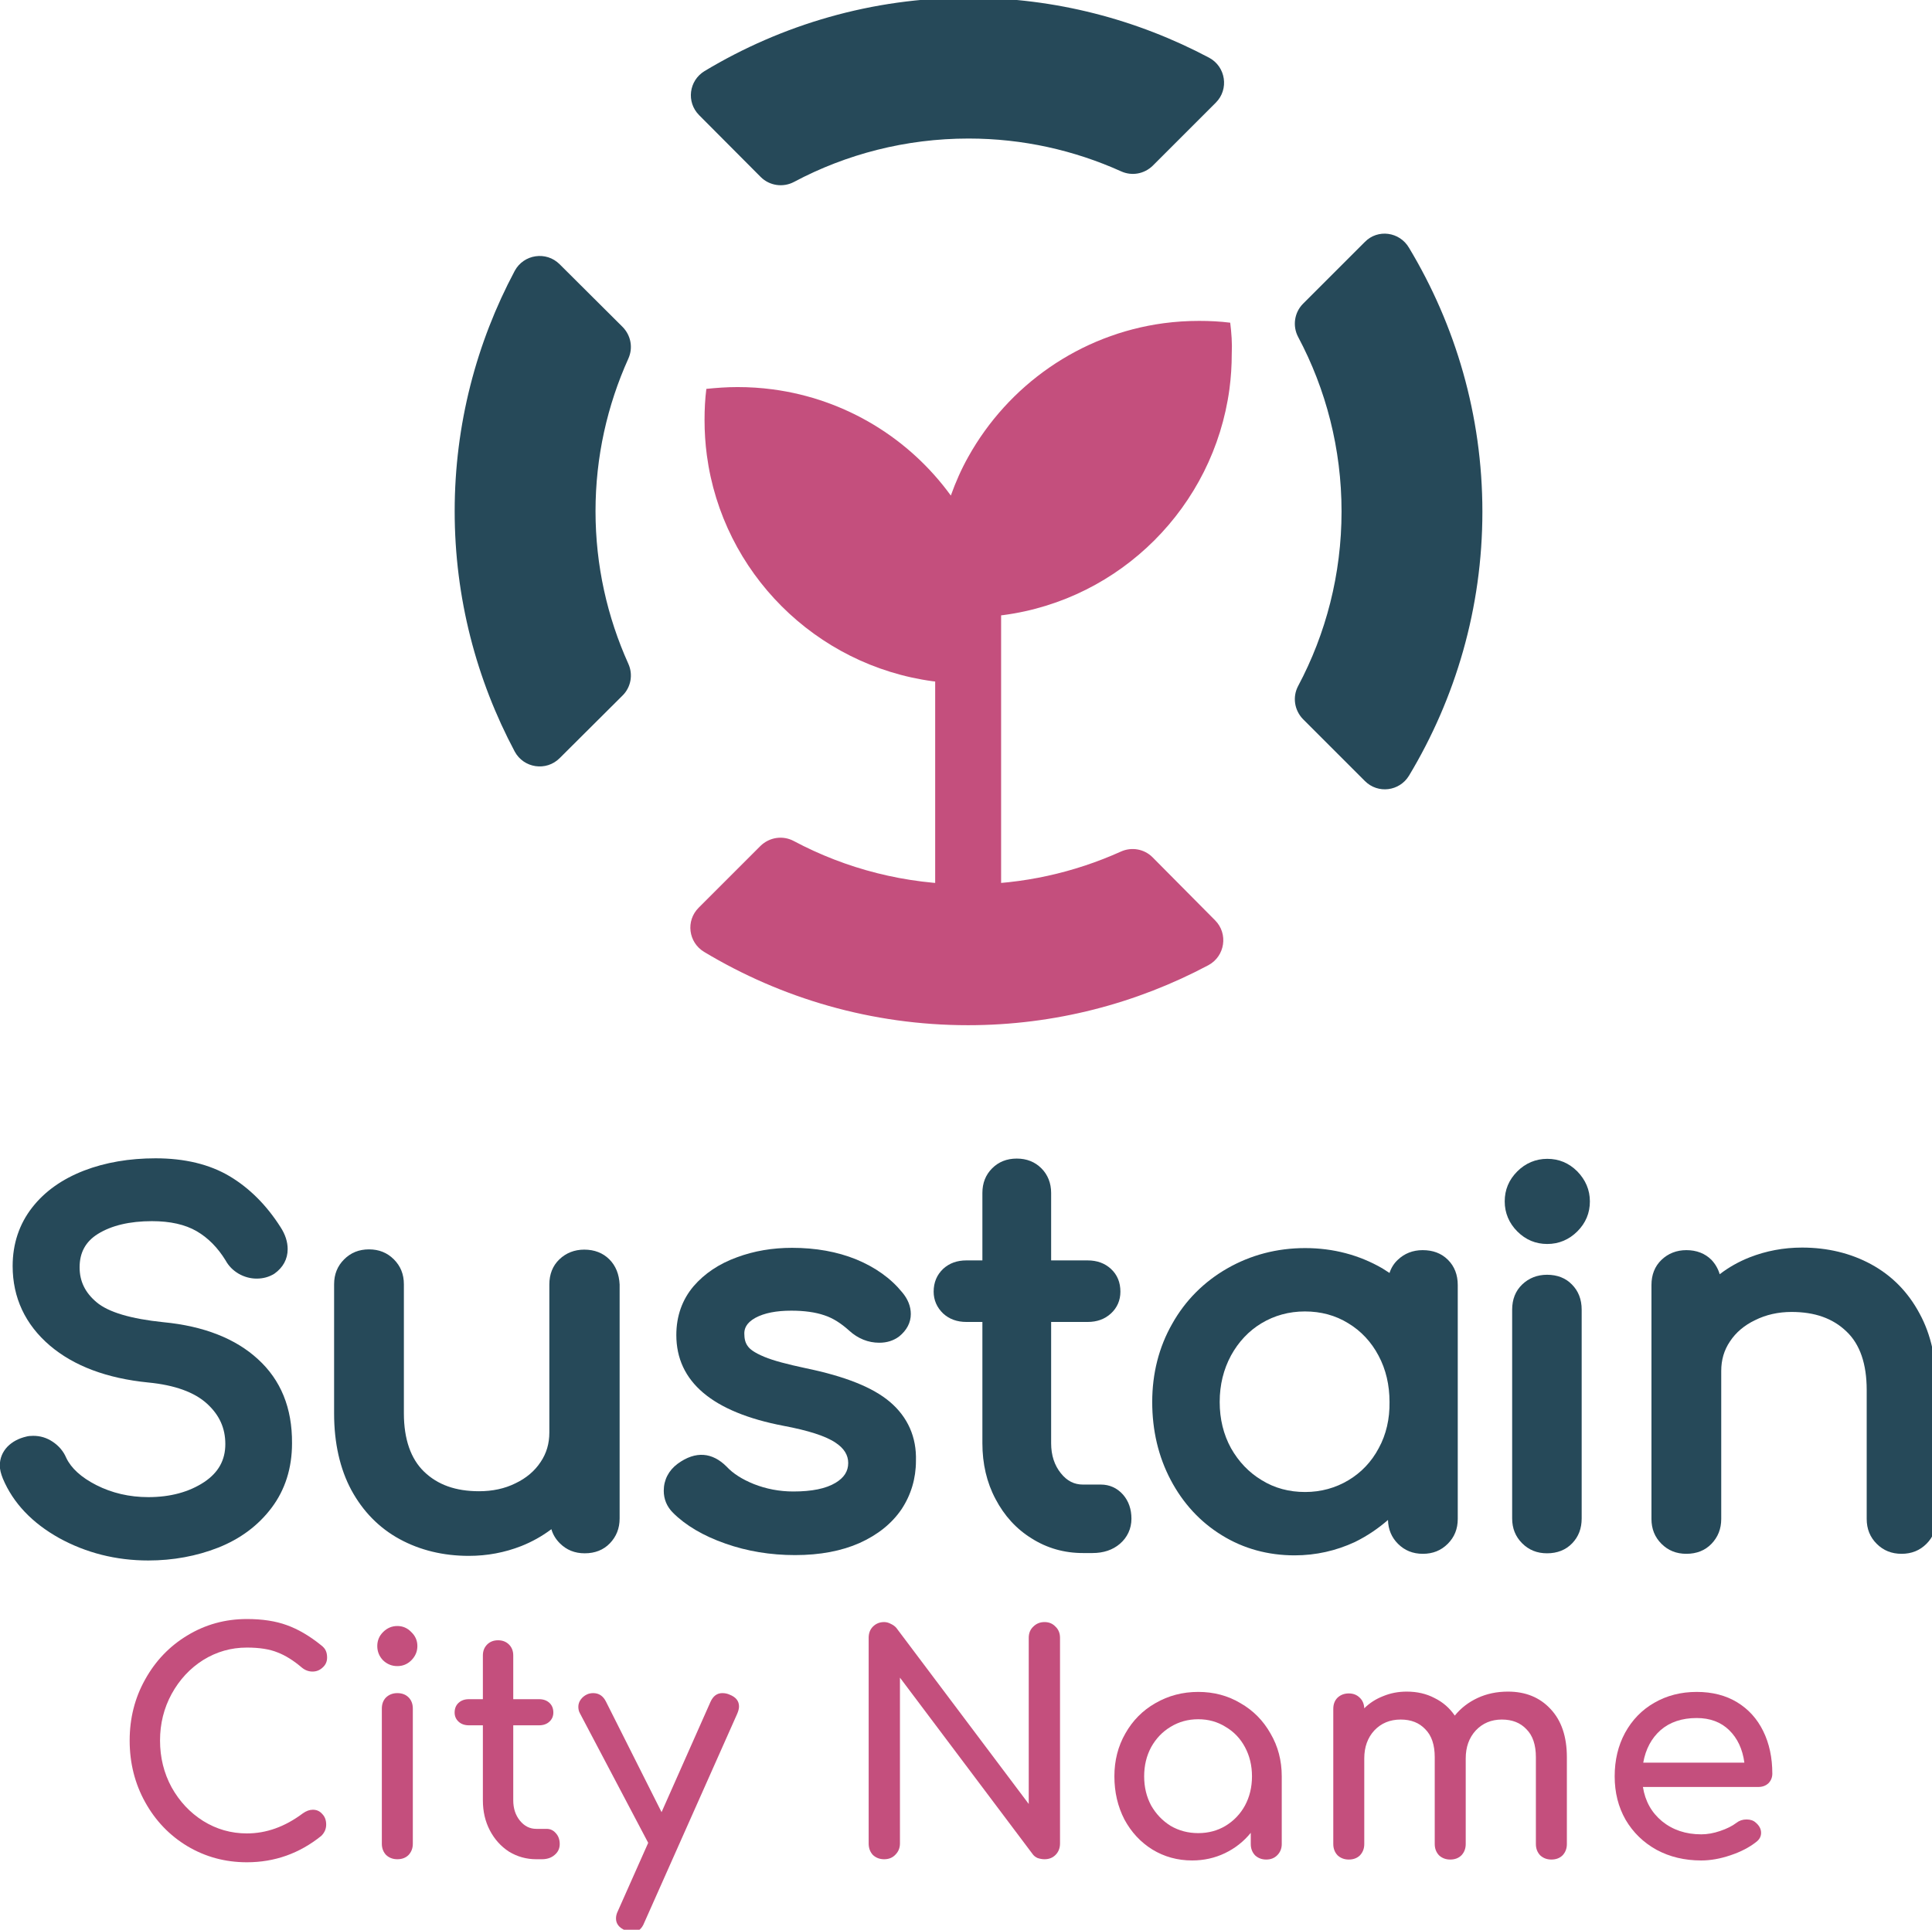 <?xml version="1.0" encoding="UTF-8" standalone="no"?>
<!-- Created with Inkscape (http://www.inkscape.org/) -->

<svg
   xmlns:dc="http://purl.org/dc/elements/1.1/"
   xmlns:cc="http://creativecommons.org/ns#"
   xmlns:rdf="http://www.w3.org/1999/02/22-rdf-syntax-ns#"
   xmlns:svg="http://www.w3.org/2000/svg"
   xmlns="http://www.w3.org/2000/svg"
   xmlns:sodipodi="http://sodipodi.sourceforge.net/DTD/sodipodi-0.dtd"
   xmlns:inkscape="http://www.inkscape.org/namespaces/inkscape"
   width="850.176"
   height="849.378"
   viewBox="0 0 224.942 224.731"
   version="1.1"
   id="svg8"
   inkscape:version="0.92.3 (2405546, 2018-03-11)"
   sodipodi:docname="vertical_city_color.svg"
   inkscape:export-filename="/home/anxhelo/works/Sustain/PNG/vertical_city_color.png"
   inkscape:export-xdpi="96"
   inkscape:export-ydpi="96">
  <defs
     id="defs2" />
  <sodipodi:namedview
     id="base"
     pagecolor="#ffffff"
     bordercolor="#666666"
     borderopacity="1.0"
     inkscape:pageopacity="0"
     inkscape:pageshadow="2"
     inkscape:zoom="0.26233604"
     inkscape:cx="-121.5209"
     inkscape:cy="430.61098"
     inkscape:document-units="px"
     inkscape:current-layer="g1173"
     inkscape:document-rotation="0"
     showgrid="false"
     borderlayer="true"
     inkscape:showpageshadow="true"
     units="px"
     inkscape:pagecheckerboard="false"
     showguides="false"
     inkscape:window-width="1366"
     inkscape:window-height="715"
     inkscape:window-x="0"
     inkscape:window-y="0"
     inkscape:window-maximized="1"
     objecttolerance="10"
     guidetolerance="10"
     inkscape:snap-tangential="true"
     inkscape:snap-perpendicular="true"
     fit-margin-top="0"
     fit-margin-left="0"
     fit-margin-right="0"
     fit-margin-bottom="0">
    <inkscape:grid
       type="xygrid"
       id="grid10"
       dotted="false"
       originx="95.897"
       originy="-115.555" />
  </sodipodi:namedview>
  <g
     inkscape:label="Layer 1"
     inkscape:groupmode="layer"
     id="layer1"
     transform="translate(95.897,43.286)">
    <g
       id="g1038"
       transform="matrix(0.265,0,0,0.265,-74.878,104.28)">
      <g
         id="g1263"
         transform="matrix(1.174,0,0,1.174,146.64,-481.319)">
        <g
           id="g948"
           transform="matrix(0.729,0,0,0.729,-273.693,121.624)">
          <g
             id="g1173"
             transform="matrix(1.317,0,0,1.317,111.591,-256.262)">
            <path
               id="path1139"
               d="m 479.4,126.7 c -4,-0.5 -8,-0.7 -12.1,-0.7 -4.7,0 -9.3,0.3 -13.8,0.9 -32.8,4.4 -60.7,24.3 -76.2,52.1 -2.7,4.8 -4.9,9.8 -6.8,15.1 -16.1,-22.2 -40.9,-37.6 -69.4,-41.4 -4.5,-0.6 -9.1,-0.9 -13.8,-0.9 -4.1,0 -8.1,0.3 -12.1,0.7 -0.5,4 -0.7,8 -0.7,12.1 0,4.7 0.3,9.3 0.9,13.8 6.1,45.7 42.3,81.9 88.1,88.1 0.3,0 0.6,0.1 0.9,0.1 v 90.7 h 25.7 V 240.8 c 0.3,0 0.6,-0.1 0.9,-0.1 45.7,-6.1 81.9,-42.3 88.1,-88.1 0.6,-4.5 0.9,-9.1 0.9,-13.8 0.2,-4 -0.1,-8.1 -0.6,-12.1 z"
               class="st2"
               inkscape:connector-curvature="0"
               style="fill:#c44f7d" />
            <g
               id="g1149">
              <path
                 id="path1141"
                 d="m 296.4,69.9 c 3.4,3.4 8.7,4.2 13,1.9 20.3,-10.8 43.5,-16.9 68,-16.9 21.2,0 41.3,4.6 59.5,12.8 4.2,1.9 9,1 12.3,-2.2 l 24.6,-24.6 c 5.2,-5.2 3.9,-14 -2.6,-17.5 C 443.1,8.5 411.2,0 377.4,0 339.8,0 304.6,10.5 274.5,28.6 c -6.1,3.7 -7.2,12.1 -2.1,17.2 z"
                 class="st1"
                 inkscape:connector-curvature="0"
                 style="fill:#264959" />
              <path
                 id="path1143"
                 d="m 531.9,95.2 -24.1,24.1 c -3.4,3.4 -4.2,8.7 -1.9,13 10.8,20.3 16.9,43.5 16.9,68 0,24.5 -6.1,47.7 -16.9,68 -2.3,4.3 -1.5,9.5 1.9,13 l 24.1,24.1 c 5.1,5.1 13.5,4 17.2,-2.1 18.1,-30.1 28.6,-65.3 28.6,-102.9 0,-37.6 -10.5,-72.8 -28.6,-102.9 -3.7,-6.3 -12.2,-7.4 -17.2,-2.3 z"
                 class="st1"
                 inkscape:connector-curvature="0"
                 style="fill:#264959" />
              <path
                 id="path1145"
                 d="m 449.1,335.1 c -3.2,-3.2 -8.1,-4.1 -12.3,-2.2 -18.2,8.2 -38.3,12.8 -59.5,12.8 -24.6,0 -47.7,-6.1 -68,-16.9 -4.3,-2.3 -9.5,-1.5 -13,1.9 l -24.1,24.1 c -5.1,5.1 -4,13.5 2.1,17.2 30.1,18.1 65.3,28.6 102.9,28.6 33.8,0 65.7,-8.5 93.7,-23.4 6.5,-3.5 7.8,-12.3 2.6,-17.5 z"
                 class="st2"
                 inkscape:connector-curvature="0"
                 style="fill:#c44f7d" />
              <path
                 id="path1147"
                 d="m 242.6,272 c 3.2,-3.2 4.1,-8.1 2.2,-12.3 -8.2,-18.2 -12.8,-38.3 -12.8,-59.5 0,-21.2 4.6,-41.3 12.8,-59.5 1.9,-4.2 1,-9 -2.2,-12.3 L 218,103.9 c -5.2,-5.2 -14,-3.9 -17.5,2.6 -14.9,28 -23.4,59.9 -23.4,93.7 0,33.8 8.5,65.7 23.4,93.7 3.5,6.5 12.3,7.8 17.5,2.6 z"
                 class="st1"
                 inkscape:connector-curvature="0"
                 style="fill:#264959" />
            </g>
            <g
               id="g1167">
              <path
                 id="path1151"
                 d="m 100.4,530.8 c -8.7,-8 -21.1,-12.9 -36.8,-14.4 -12.7,-1.3 -21.5,-3.9 -26.1,-7.8 -4.4,-3.7 -6.6,-8.1 -6.6,-13.6 0,-5.7 2.3,-10 7.1,-13 5.3,-3.3 12.4,-5 21.1,-5 7.1,0 12.9,1.3 17.4,3.9 4.5,2.6 8.3,6.5 11.3,11.4 1.2,2.2 2.9,3.9 5.1,5.2 2.1,1.2 4.5,1.9 7,1.9 2.5,0 4.8,-0.6 6.9,-1.9 3.4,-2.4 5.2,-5.7 5.2,-9.6 0,-2.8 -0.9,-5.7 -2.8,-8.6 -5.4,-8.5 -12.1,-15.2 -19.8,-19.8 v 0 c -7.9,-4.7 -17.6,-7 -28.9,-7 -10.2,0 -19.6,1.6 -27.9,4.8 -8.5,3.3 -15.3,8.1 -20.2,14.4 -5,6.4 -7.6,14.1 -7.6,22.8 0,12.3 4.9,22.8 14.5,31 9.4,8 22.3,12.8 38.3,14.4 10.4,1 18.1,3.8 23,8.3 4.8,4.4 7.1,9.5 7.1,15.7 0,6.3 -2.7,11.1 -8.2,14.8 -5.9,3.9 -13.2,5.9 -21.8,5.9 -7.4,0 -14.2,-1.6 -20.3,-4.7 -5.9,-3 -9.8,-6.6 -11.7,-10.6 -1.1,-2.6 -2.9,-4.7 -5.3,-6.3 -2.4,-1.6 -4.9,-2.3 -7.6,-2.3 -1.1,0 -2,0.1 -2.7,0.3 -3,0.7 -5.4,2 -7.3,3.9 -2,2.1 -3,4.6 -3,7.4 0,1.5 0.4,3.1 1.2,5.1 4,9.5 11.4,17.3 22,23.2 10.4,5.7 22,8.7 34.7,8.7 9.6,0 18.8,-1.7 27.2,-5 8.6,-3.4 15.6,-8.6 20.8,-15.5 5.3,-7 8,-15.5 8,-25.2 0.1,-13.8 -4.4,-24.7 -13.3,-32.8 z"
                 class="st1"
                 inkscape:connector-curvature="0"
                 style="fill:#264959" />
              <path
                 id="path1153"
                 d="m 237.4,491.9 c -2.5,-2.5 -5.8,-3.8 -9.8,-3.8 -3.8,0 -7.1,1.3 -9.7,3.8 -2.6,2.5 -3.9,5.8 -3.9,9.8 v 57.7 c 0,4.3 -1.1,8.1 -3.4,11.5 -2.3,3.5 -5.6,6.3 -9.8,8.3 -4.2,2.1 -9,3.1 -14.2,3.1 -9.1,0 -16.1,-2.5 -21.4,-7.6 -5.2,-5 -7.9,-12.7 -7.9,-22.8 v -50.3 c 0,-3.9 -1.3,-7.1 -3.9,-9.7 -2.6,-2.6 -5.8,-3.9 -9.7,-3.9 -3.9,0 -7.1,1.3 -9.7,3.9 -2.6,2.6 -3.9,5.8 -3.9,9.7 V 552 c 0,11.5 2.3,21.6 6.7,29.8 4.5,8.3 10.8,14.8 18.9,19.2 7.9,4.3 17,6.5 26.9,6.5 7.2,0 14,-1.3 20.4,-3.8 4.3,-1.7 8.2,-3.9 11.8,-6.6 0.6,2.1 1.7,3.9 3.3,5.5 2.6,2.6 5.8,3.9 9.7,3.9 4,0 7.3,-1.3 9.8,-3.9 2.5,-2.6 3.8,-5.8 3.8,-9.7 v -91.2 c -0.2,-4 -1.5,-7.3 -4,-9.8 z"
                 class="st1"
                 inkscape:connector-curvature="0"
                 style="fill:#264959" />
              <path
                 id="path1155"
                 d="m 346.8,547.5 c -6.7,-5.7 -17.5,-10 -33,-13.2 -7,-1.5 -12.4,-2.9 -16,-4.4 -4.1,-1.7 -5.7,-3.1 -6.4,-4.1 -1,-1.3 -1.4,-2.9 -1.4,-5 0,-1.6 0.5,-4 4.3,-6.1 3.5,-1.9 8.2,-2.8 14,-2.8 5.1,0 9.4,0.6 12.9,1.8 3.4,1.1 6.6,3.2 9.7,6 3.4,3.1 7.4,4.7 11.7,4.7 3,0 5.5,-0.8 7.7,-2.4 3.1,-2.5 4.6,-5.5 4.6,-8.8 0,-2.9 -1.1,-5.8 -3.4,-8.5 -4.4,-5.4 -10.4,-9.7 -17.9,-12.8 -7.4,-3 -15.8,-4.5 -25,-4.5 -7.6,0 -14.8,1.2 -21.5,3.7 -6.9,2.5 -12.6,6.3 -16.9,11.3 -4.4,5.2 -6.7,11.6 -6.7,19 0,18.2 14.1,30.1 41.8,35.4 9.6,1.8 16.5,4 20.3,6.6 3.3,2.2 4.9,4.8 4.9,7.9 0,3.2 -1.6,5.7 -4.9,7.7 -3.8,2.3 -9.3,3.4 -16.5,3.4 -5.4,0 -10.6,-1 -15.4,-2.9 -4.7,-1.9 -8.2,-4.2 -10.6,-6.8 -5.5,-5.5 -12,-6.3 -19.1,-1.1 -3.5,2.6 -5.4,6.3 -5.4,10.5 0,3.3 1.2,6.2 3.6,8.6 4.9,4.9 11.8,9 20.4,12 8.5,3 17.6,4.5 27.2,4.5 9.7,0 18.1,-1.6 25.1,-4.7 7.1,-3.2 12.6,-7.6 16.4,-13.2 3.7,-5.6 5.6,-12 5.6,-18.8 0.3,-9.3 -3.2,-17.1 -10.1,-23 z"
                 class="st1"
                 inkscape:connector-curvature="0"
                 style="fill:#264959" />
              <path
                 id="path1157"
                 d="m 437.6,583.6 c -2.3,-2.6 -5.3,-3.9 -8.6,-3.9 h -7 c -3.4,0 -6.2,-1.4 -8.6,-4.4 -2.5,-3.1 -3.8,-7 -3.8,-11.7 v -47.3 h 14.2 c 3.7,0 6.7,-1.1 9.1,-3.3 2.4,-2.2 3.7,-5.1 3.7,-8.5 0,-3.6 -1.2,-6.6 -3.7,-8.9 -2.4,-2.2 -5.4,-3.3 -9.1,-3.3 H 409.6 V 466 c 0,-3.8 -1.3,-7.1 -3.8,-9.6 -2.5,-2.5 -5.7,-3.8 -9.6,-3.8 -3.9,0 -7.1,1.3 -9.6,3.8 -2.5,2.5 -3.8,5.7 -3.8,9.6 v 26.3 h -6.2 c -3.7,0 -6.7,1.1 -9.1,3.3 -2.4,2.3 -3.7,5.2 -3.7,8.9 0,3.3 1.3,6.2 3.7,8.5 2.4,2.2 5.4,3.3 9.1,3.3 h 6.2 v 47.3 c 0,8 1.7,15.3 5.1,21.7 3.4,6.5 8.1,11.7 14.1,15.4 6,3.8 12.7,5.7 20,5.7 h 3.7 c 4.3,0 7.9,-1.2 10.7,-3.6 2.9,-2.5 4.5,-5.9 4.5,-9.8 0,-3.7 -1.1,-6.9 -3.3,-9.4 z"
                 class="st1"
                 inkscape:connector-curvature="0"
                 style="fill:#264959" />
              <path
                 id="path1159"
                 d="m 614.7,457.6 c -3.3,-3.3 -7.2,-4.9 -11.7,-4.9 -4.5,0 -8.5,1.7 -11.7,4.9 -3.3,3.3 -4.9,7.2 -4.9,11.7 0,4.5 1.7,8.5 4.9,11.7 3.3,3.3 7.2,4.9 11.7,4.9 4.5,0 8.5,-1.7 11.7,-4.9 3.3,-3.3 4.9,-7.2 4.9,-11.7 0,-4.5 -1.7,-8.4 -4.9,-11.7 z"
                 class="st1"
                 inkscape:connector-curvature="0"
                 style="fill:#264959" />
              <path
                 id="path1161"
                 d="m 602.9,497.9 c -3.8,0 -7.1,1.3 -9.7,3.8 -2.6,2.5 -3.9,5.8 -3.9,9.8 v 81.4 c 0,3.9 1.3,7.1 3.9,9.7 2.6,2.6 5.8,3.9 9.7,3.9 4,0 7.3,-1.3 9.8,-3.9 2.5,-2.6 3.7,-5.8 3.7,-9.7 v -81.4 c 0,-4 -1.3,-7.3 -3.8,-9.8 -2.4,-2.5 -5.7,-3.8 -9.7,-3.8 z"
                 class="st1"
                 inkscape:connector-curvature="0"
                 style="fill:#264959" />
              <path
                 id="path1163"
                 d="m 748.1,513 c -4.5,-8.4 -10.8,-14.8 -18.9,-19.2 -7.9,-4.3 -17,-6.5 -26.9,-6.5 -7.2,0 -14,1.3 -20.4,3.8 -4.3,1.7 -8.2,3.9 -11.7,6.6 -0.6,-2.1 -1.7,-4 -3.2,-5.6 -2.5,-2.5 -5.8,-3.8 -9.8,-3.8 -3.8,0 -7.1,1.3 -9.7,3.8 -2.6,2.5 -3.9,5.8 -3.9,9.8 v 91.2 c 0,3.9 1.3,7.1 3.9,9.7 2.6,2.6 5.8,3.9 9.7,3.9 4,0 7.3,-1.3 9.8,-3.9 2.5,-2.6 3.8,-5.8 3.8,-9.7 v -57.7 c 0,-4.3 1.1,-8.1 3.4,-11.5 2.3,-3.5 5.6,-6.3 9.8,-8.3 4.2,-2.1 9,-3.2 14.2,-3.2 9.1,0 16.1,2.5 21.4,7.6 5.3,5 7.9,12.7 7.9,22.8 v 50.3 c 0,3.9 1.3,7.1 3.9,9.7 2.6,2.6 5.8,3.9 9.7,3.9 3.9,0 7.1,-1.3 9.7,-3.9 2.6,-2.6 3.9,-5.8 3.9,-9.7 v -50.3 c 0.1,-11.5 -2.1,-21.6 -6.6,-29.8 z"
                 class="st1"
                 inkscape:connector-curvature="0"
                 style="fill:#264959" />
              <path
                 id="path1165"
                 d="m 554.4,488.3 c -3.8,0 -7.1,1.3 -9.7,3.8 -1.5,1.4 -2.6,3.2 -3.2,5.1 -0.9,-0.6 -1.9,-1.2 -2.8,-1.8 v 0 c -9,-5.2 -19.1,-7.9 -30.1,-7.9 -11,0 -21.2,2.7 -30.3,7.9 -9.1,5.2 -16.4,12.5 -21.5,21.6 -5.2,9.1 -7.8,19.4 -7.8,30.5 0,11.1 2.4,21.3 7.2,30.4 4.8,9.1 11.5,16.4 20,21.6 8.4,5.2 18,7.8 28.3,7.8 8.3,0 16.2,-1.8 23.5,-5.2 4.7,-2.3 9,-5.2 12.9,-8.6 0.1,3.7 1.4,6.8 3.9,9.3 2.6,2.6 5.8,3.9 9.7,3.9 3.9,0 7.1,-1.3 9.7,-3.9 2.6,-2.6 3.9,-5.8 3.9,-9.7 v -35.3 -10.3 -45.6 c 0,-4 -1.3,-7.3 -3.8,-9.8 -2.6,-2.6 -5.9,-3.8 -9.9,-3.8 z m -17.1,77.2 c -2.8,5.3 -6.8,9.5 -11.8,12.5 v 0 c -5,3 -10.7,4.6 -16.9,4.6 -6.2,0 -11.9,-1.5 -16.9,-4.6 -5,-3 -9,-7.2 -12,-12.5 -2.9,-5.3 -4.4,-11.3 -4.4,-18 0,-6.7 1.5,-12.7 4.4,-18.1 2.9,-5.3 6.9,-9.6 11.9,-12.6 5,-3 10.7,-4.6 16.9,-4.6 6.2,0 11.9,1.5 16.9,4.6 5,3 9,7.3 11.8,12.6 2.9,5.4 4.3,11.5 4.3,18.1 0.1,6.6 -1.3,12.7 -4.2,18 z"
                 class="st1"
                 inkscape:connector-curvature="0"
                 style="fill:#264959" />
            </g>
            <g
               aria-label="City Name"
               transform="translate(42.833,725.779)"
               style="font-size:118.399px;font-family:Comfortaa-Bold;letter-spacing:2;fill:#c44f7d"
               id="text1171">
              <path
                 d="m 53.28,1.184 q -12.669,0 -23.206,-6.275 Q 19.654,-11.366 13.616,-22.259 7.578,-33.152 7.578,-46.294 q 0,-13.024 6.038,-23.798 6.038,-10.893 16.457,-17.168 10.538,-6.394 23.206,-6.394 8.998,0 15.51,2.368 6.63,2.368 13.379,7.814 1.421,1.066 1.894,2.25 0.474,1.066 0.474,2.605 0,2.368 -1.776,3.907 -1.658,1.539 -3.907,1.539 -2.25,0 -4.144,-1.539 -4.854,-4.144 -9.472,-5.92 -4.618,-1.894 -11.958,-1.894 -9.235,0 -17.049,4.854 -7.696,4.854 -12.314,13.261 -4.499,8.288 -4.499,18.115 0,9.946 4.499,18.233 4.618,8.288 12.314,13.142 7.814,4.854 17.049,4.854 11.366,0 21.785,-7.814 2.013,-1.421 3.907,-1.421 2.25,0 3.67,1.658 1.539,1.539 1.539,4.144 0,2.486 -1.894,4.381 Q 69.5,1.184 53.28,1.184 Z"
                 style="font-style:normal;font-variant:normal;font-weight:bold;font-stretch:normal;font-family:Comfortaa;-inkscape-font-specification:'Comfortaa Bold'"
                 id="path3375"
                 inkscape:connector-curvature="0" />
              <path
                 d="m 111.915,0 q -2.605,0 -4.381,-1.658 -1.658,-1.776 -1.658,-4.381 V -58.726 q 0,-2.723 1.658,-4.381 1.776,-1.658 4.381,-1.658 2.723,0 4.381,1.658 1.658,1.658 1.658,4.381 v 52.688 q 0,2.605 -1.658,4.381 Q 114.638,0 111.915,0 Z m 0,-75.302 q -3.197,0 -5.565,-2.25 -2.25,-2.368 -2.25,-5.565 0,-3.197 2.25,-5.446 2.368,-2.368 5.565,-2.368 3.197,0 5.446,2.368 2.368,2.25 2.368,5.446 0,3.197 -2.368,5.565 -2.25,2.25 -5.446,2.25 z"
                 style="font-style:normal;font-variant:normal;font-weight:bold;font-stretch:normal;font-family:Comfortaa;-inkscape-font-specification:'Comfortaa Bold'"
                 id="path3377"
                 inkscape:connector-curvature="0" />
              <path
                 d="m 170.123,-11.84 q 2.131,0 3.552,1.658 1.539,1.658 1.539,4.262 0,2.605 -2.013,4.262 Q 171.307,0 168.229,0 h -2.131 q -5.802,0 -10.656,-2.96 -4.736,-3.078 -7.459,-8.288 -2.723,-5.21 -2.723,-11.722 v -29.245 h -5.446 q -2.486,0 -4.026,-1.421 -1.539,-1.421 -1.539,-3.552 0,-2.368 1.539,-3.789 1.539,-1.421 4.026,-1.421 h 5.446 v -17.049 q 0,-2.605 1.658,-4.262 1.658,-1.658 4.262,-1.658 2.605,0 4.262,1.658 1.658,1.658 1.658,4.262 v 17.049 h 10.064 q 2.486,0 4.026,1.421 1.539,1.421 1.539,3.789 0,2.131 -1.539,3.552 -1.539,1.421 -4.026,1.421 h -10.064 v 29.245 q 0,4.736 2.605,7.933 2.605,3.197 6.394,3.197 z"
                 style="font-style:normal;font-variant:normal;font-weight:bold;font-stretch:normal;font-family:Comfortaa;-inkscape-font-specification:'Comfortaa Bold'"
                 id="path3379"
                 inkscape:connector-curvature="0" />
              <path
                 d="m 241.433,-64.172 q 3.67,1.421 3.67,4.618 0,1.184 -0.71,2.842 l -36.23,81.459 q -1.421,3.67 -4.618,3.67 -1.184,0 -2.842,-0.71 -3.552,-1.539 -3.552,-4.618 0,-1.421 0.71,-2.842 L 209.702,-6.394 183.062,-56.95 q -0.592,-1.066 -0.592,-2.486 0,-1.539 0.947,-2.842 0.947,-1.302 2.486,-2.013 1.066,-0.474 2.368,-0.474 3.315,0 4.973,3.315 l 21.667,43.097 19.062,-42.979 q 1.539,-3.434 4.618,-3.434 1.539,0 2.842,0.592 z"
                 style="font-style:normal;font-variant:normal;font-weight:bold;font-stretch:normal;font-family:Comfortaa;-inkscape-font-specification:'Comfortaa Bold'"
                 id="path3381"
                 inkscape:connector-curvature="0" />
              <path
                 d="m 301.676,0 q -2.605,0 -4.381,-1.658 -1.658,-1.776 -1.658,-4.499 V -86.313 q 0,-2.723 1.658,-4.381 1.776,-1.776 4.381,-1.776 1.302,0 2.605,0.71 1.302,0.592 2.131,1.539 l 51.622,68.672 v -64.764 q 0,-2.723 1.776,-4.381 1.776,-1.776 4.381,-1.776 2.605,0 4.262,1.776 1.776,1.658 1.776,4.381 v 80.156 q 0,2.723 -1.776,4.499 Q 366.796,0 364.191,0 q -1.302,0 -2.723,-0.474 -1.302,-0.592 -2.013,-1.658 L 307.833,-70.803 v 64.646 q 0,2.605 -1.776,4.381 Q 304.4,0 301.676,0 Z"
                 style="font-style:normal;font-variant:normal;font-weight:bold;font-stretch:normal;font-family:Comfortaa;-inkscape-font-specification:'Comfortaa Bold'"
                 id="path3383"
                 inkscape:connector-curvature="0" />
              <path
                 d="m 424.098,-65.238 q 9.117,0 16.457,4.381 7.459,4.262 11.722,11.84 4.381,7.459 4.381,16.694 V -5.92 q 0,2.605 -1.776,4.381 -1.658,1.658 -4.262,1.658 -2.605,0 -4.381,-1.658 -1.658,-1.776 -1.658,-4.381 v -4.381 q -4.144,5.091 -10.064,7.933 -5.92,2.842 -12.787,2.842 -8.525,0 -15.51,-4.262 -6.867,-4.262 -10.893,-11.722 -3.907,-7.578 -3.907,-16.813 0,-9.235 4.262,-16.694 4.262,-7.578 11.722,-11.84 7.578,-4.381 16.694,-4.381 z m 0,55.056 q 5.92,0 10.656,-2.842 4.854,-2.96 7.578,-7.933 2.723,-5.091 2.723,-11.366 0,-6.275 -2.723,-11.366 -2.723,-5.091 -7.578,-7.933 -4.736,-2.96 -10.656,-2.96 -5.92,0 -10.774,2.96 -4.736,2.842 -7.578,7.933 -2.723,5.091 -2.723,11.366 0,6.275 2.723,11.366 2.842,4.973 7.578,7.933 4.854,2.842 10.774,2.842 z"
                 style="font-style:normal;font-variant:normal;font-weight:bold;font-stretch:normal;font-family:Comfortaa;-inkscape-font-specification:'Comfortaa Bold'"
                 id="path3385"
                 inkscape:connector-curvature="0" />
              <path
                 d="m 544.826,-65.356 q 10.301,0 16.576,6.749 6.394,6.749 6.394,18.825 V -5.92 q 0,2.605 -1.658,4.381 -1.658,1.658 -4.381,1.658 -2.605,0 -4.381,-1.658 -1.658,-1.776 -1.658,-4.381 v -33.862 q 0,-7.222 -3.67,-10.893 -3.552,-3.789 -9.59,-3.789 -6.157,0 -10.182,4.262 -3.907,4.262 -3.907,10.893 V -5.92 q 0,2.605 -1.658,4.381 -1.658,1.658 -4.381,1.658 -2.605,0 -4.381,-1.658 -1.658,-1.776 -1.658,-4.381 v -33.862 q 0,-7.222 -3.67,-10.893 -3.552,-3.789 -9.59,-3.789 -6.275,0 -10.301,4.262 -3.907,4.262 -3.907,10.893 V -5.92 q 0,2.605 -1.658,4.381 -1.658,1.658 -4.381,1.658 -2.605,0 -4.381,-1.658 -1.658,-1.776 -1.658,-4.381 v -52.688 q 0,-2.723 1.658,-4.381 1.776,-1.658 4.381,-1.658 2.605,0 4.262,1.658 1.658,1.539 1.776,4.144 3.078,-3.078 7.341,-4.736 4.262,-1.776 9.235,-1.776 6.038,0 10.774,2.486 4.854,2.368 7.933,6.867 3.552,-4.381 8.88,-6.867 5.328,-2.486 11.84,-2.486 z"
                 style="font-style:normal;font-variant:normal;font-weight:bold;font-stretch:normal;font-family:Comfortaa;-inkscape-font-specification:'Comfortaa Bold'"
                 id="path3387"
                 inkscape:connector-curvature="0" />
              <path
                 d="m 647.88,-33.389 q 0,2.25 -1.539,3.789 -1.539,1.421 -3.907,1.421 h -44.992 q 1.302,8.288 7.459,13.379 6.275,5.091 15.274,5.091 3.552,0 7.341,-1.302 3.907,-1.302 6.394,-3.197 1.658,-1.302 3.907,-1.302 2.25,0 3.552,1.184 2.131,1.776 2.131,4.026 0,2.131 -1.894,3.552 -4.026,3.197 -10.064,5.21 -5.92,2.013 -11.366,2.013 -9.709,0 -17.405,-4.144 -7.696,-4.262 -12.077,-11.722 -4.262,-7.459 -4.262,-16.931 0,-9.472 4.026,-16.931 4.144,-7.578 11.366,-11.722 7.341,-4.262 16.576,-4.262 9.117,0 15.747,4.026 6.63,4.026 10.182,11.248 3.552,7.222 3.552,16.576 z m -29.481,-21.667 q -8.643,0 -14.089,4.736 -5.328,4.736 -6.749,12.669 h 39.427 q -1.066,-7.933 -5.92,-12.669 -4.854,-4.736 -12.669,-4.736 z"
                 style="font-style:normal;font-variant:normal;font-weight:bold;font-stretch:normal;font-family:Comfortaa;-inkscape-font-specification:'Comfortaa Bold'"
                 id="path3389"
                 inkscape:connector-curvature="0" />
            </g>
          </g>
        </g>
      </g>
    </g>
  </g>
</svg>
